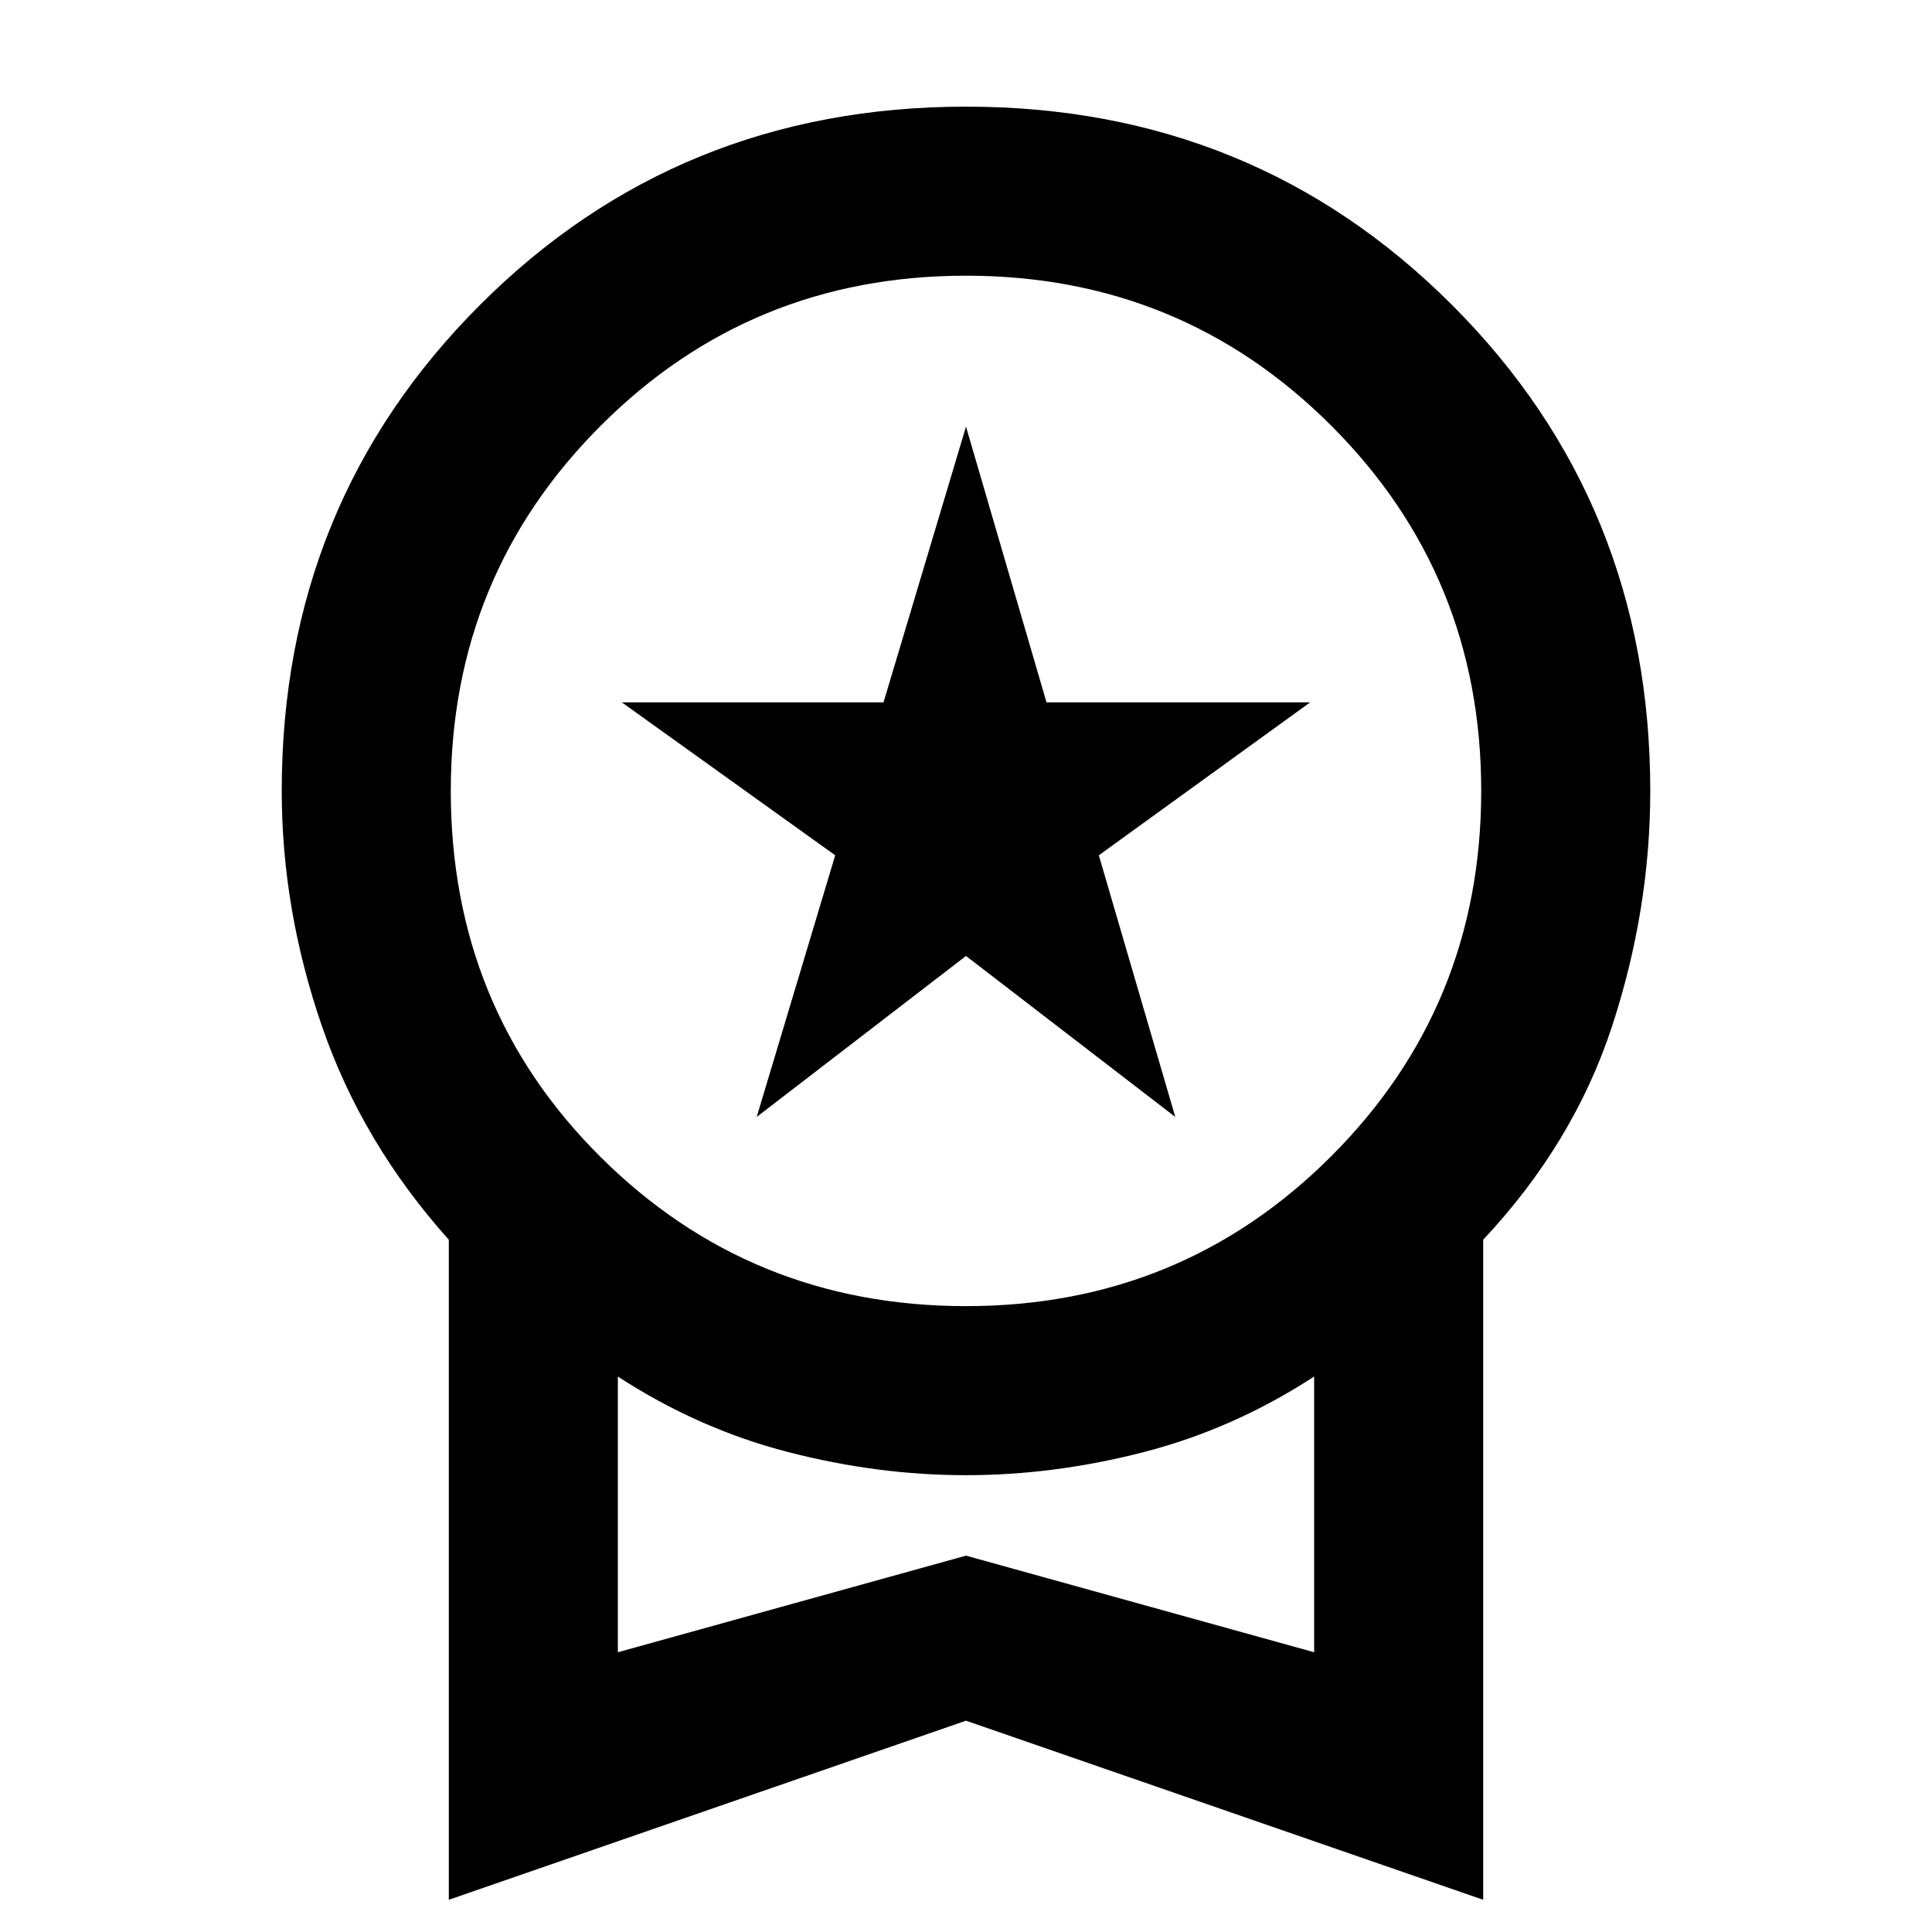 <svg xmlns="http://www.w3.org/2000/svg" height="40" width="40"><path d="m15.667 23.125 1.625-5.417-4.417-3.166h5.417L20 8.833l1.667 5.709h5.458l-4.375 3.166 1.583 5.417L20 19.792ZM9.292 39.333V25.667q-1.792-2-2.625-4.417-.834-2.417-.834-4.875 0-5.958 4.105-10.062Q14.042 2.208 20 2.208q5.958 0 10.062 4.105 4.105 4.104 4.105 10.062 0 2.458-.792 4.875t-2.667 4.417v13.666L20 35.625ZM20 27.042q4.458 0 7.562-3.104 3.105-3.105 3.105-7.563t-3.105-7.562Q24.458 5.708 20 5.708t-7.562 3.105q-3.105 3.104-3.105 7.562 0 4.5 3.105 7.583 3.104 3.084 7.562 3.084Zm-7.208 7.166 7.208-2 7.208 2V28.5q-1.666 1.083-3.52 1.562-1.855.48-3.688.48-1.833 0-3.688-.48-1.854-.479-3.52-1.562ZM20 31.333Z"/></svg>